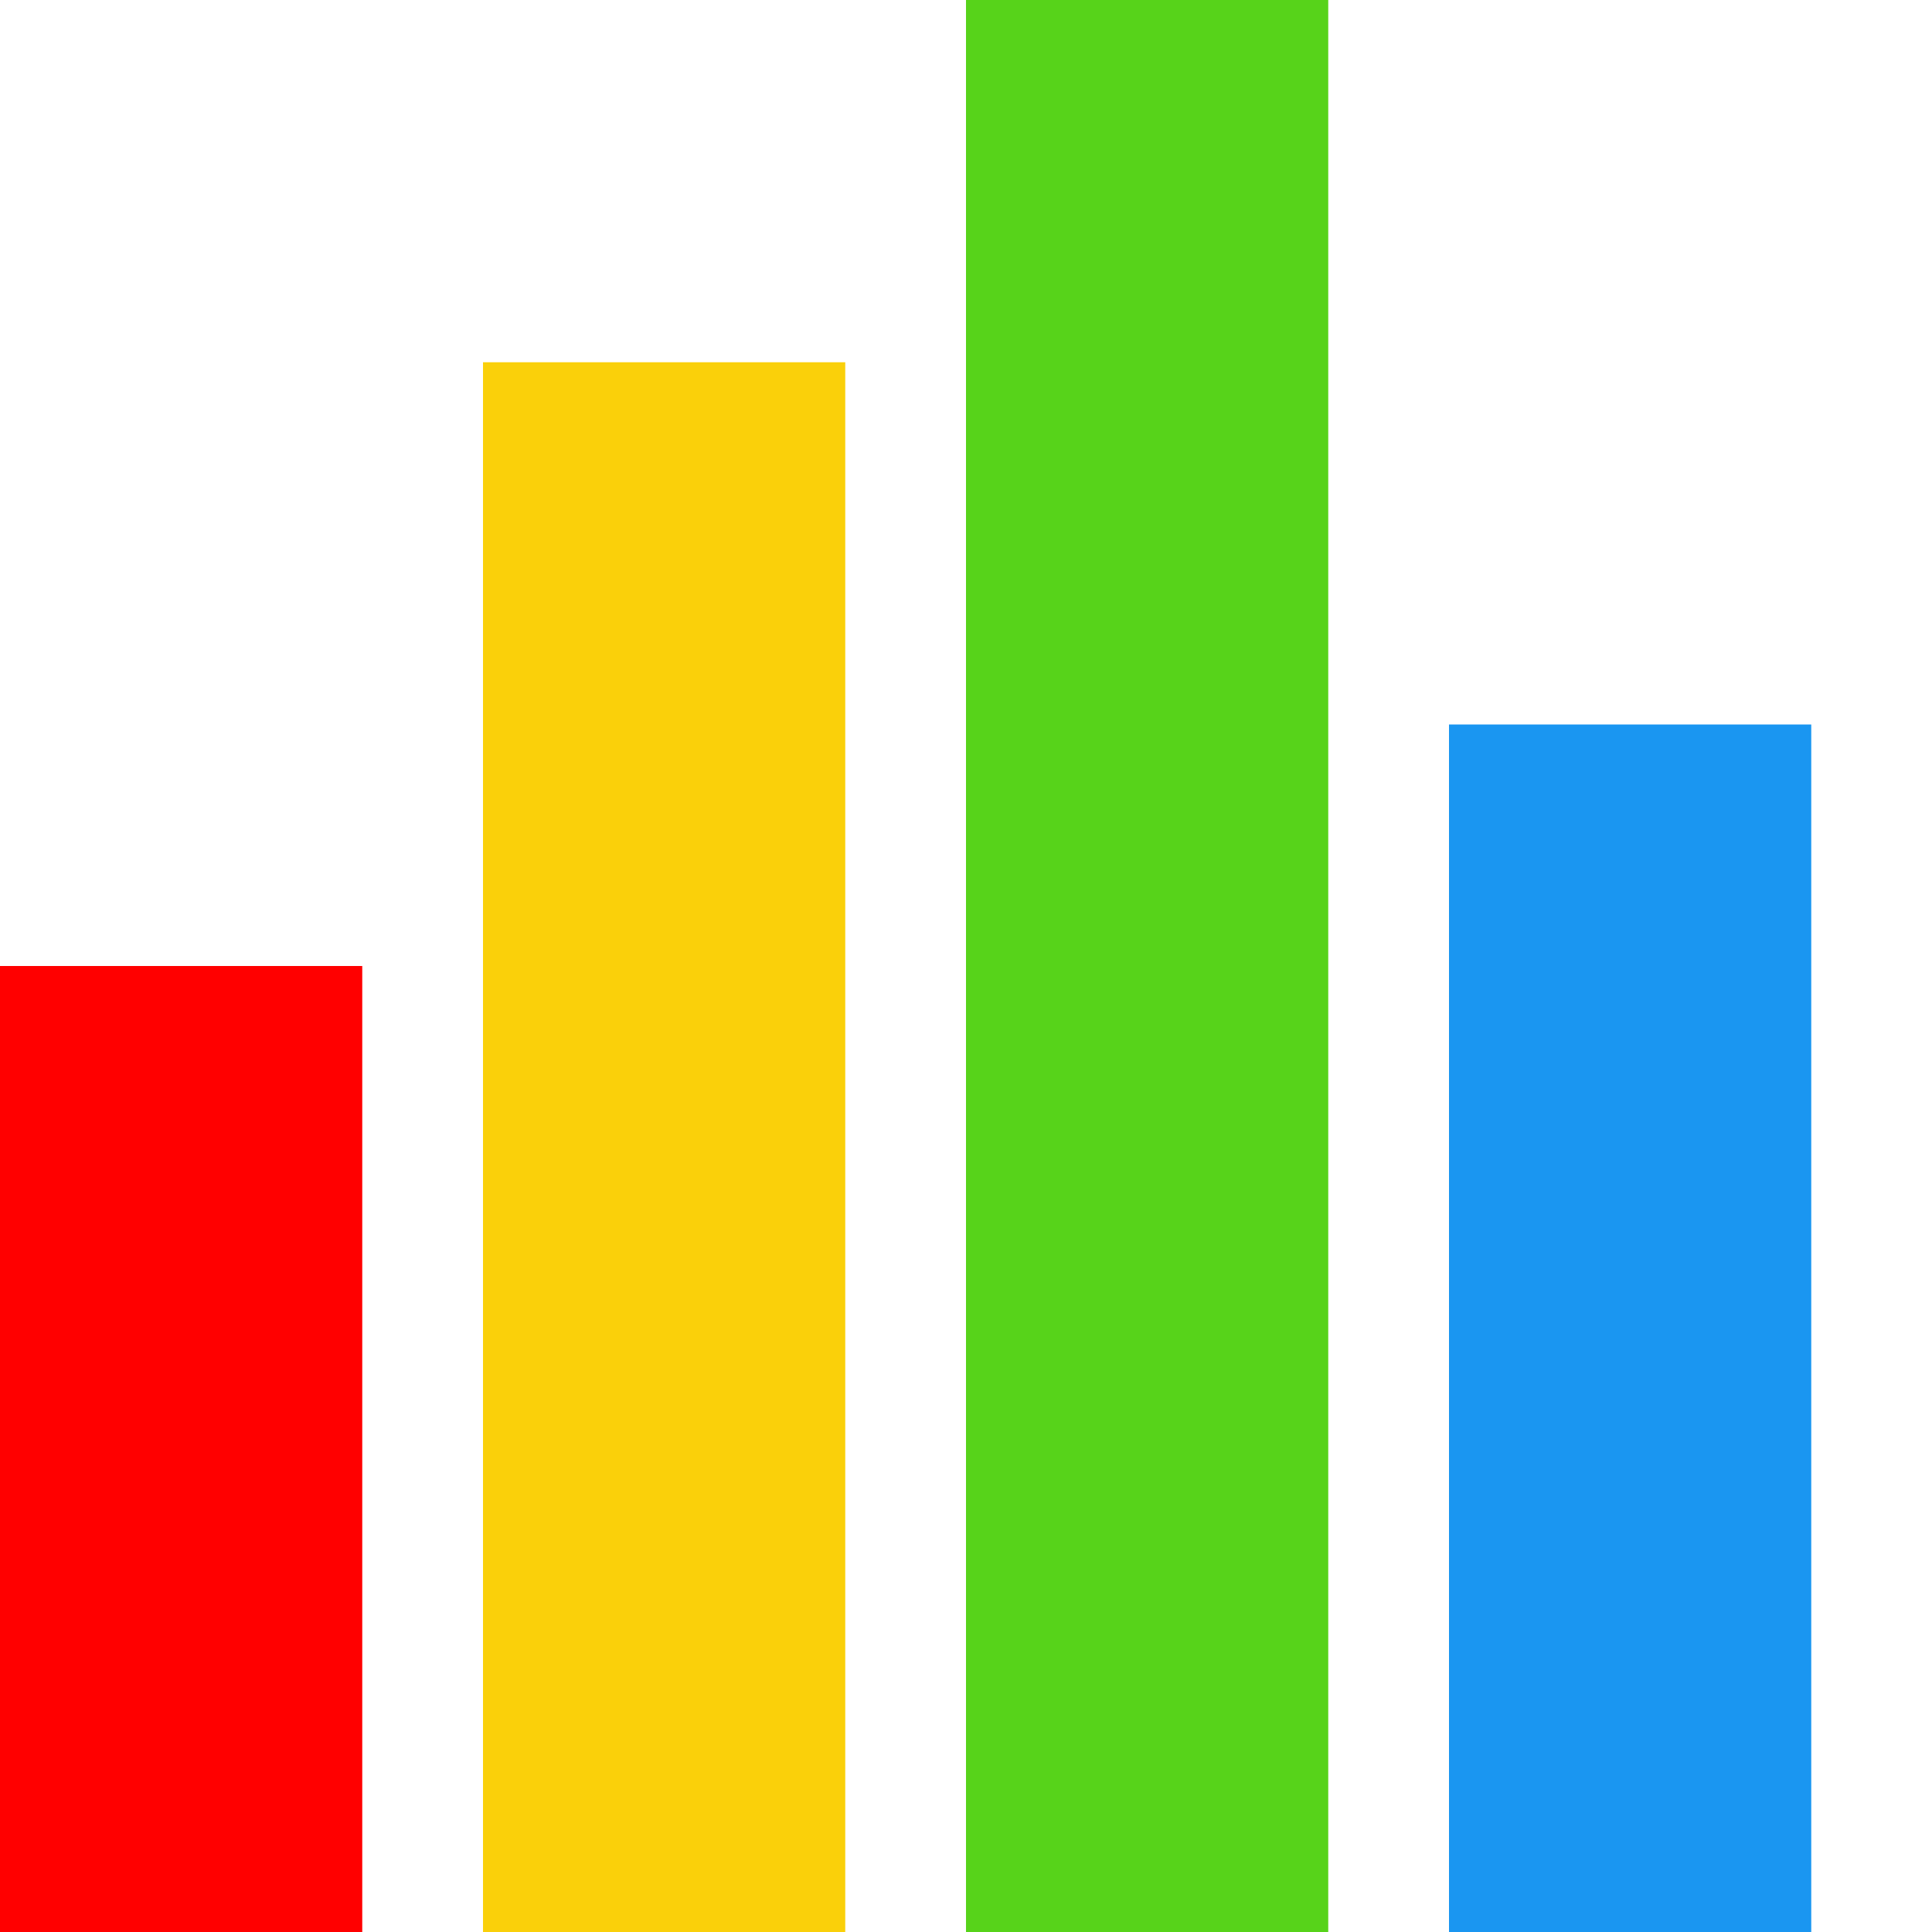 <svg xmlns="http://www.w3.org/2000/svg" width="16" height="16"><g fill="none" fill-rule="evenodd"><path fill="red" d="M0 8h3v8H0z"/><path fill="#FAD00A" d="M4 3h3v13H4z"/><path fill="#57D31A" d="M8 0h3v16H8z"/><path fill="#1A96F1" d="M12 6h3v10h-3z"/></g></svg>